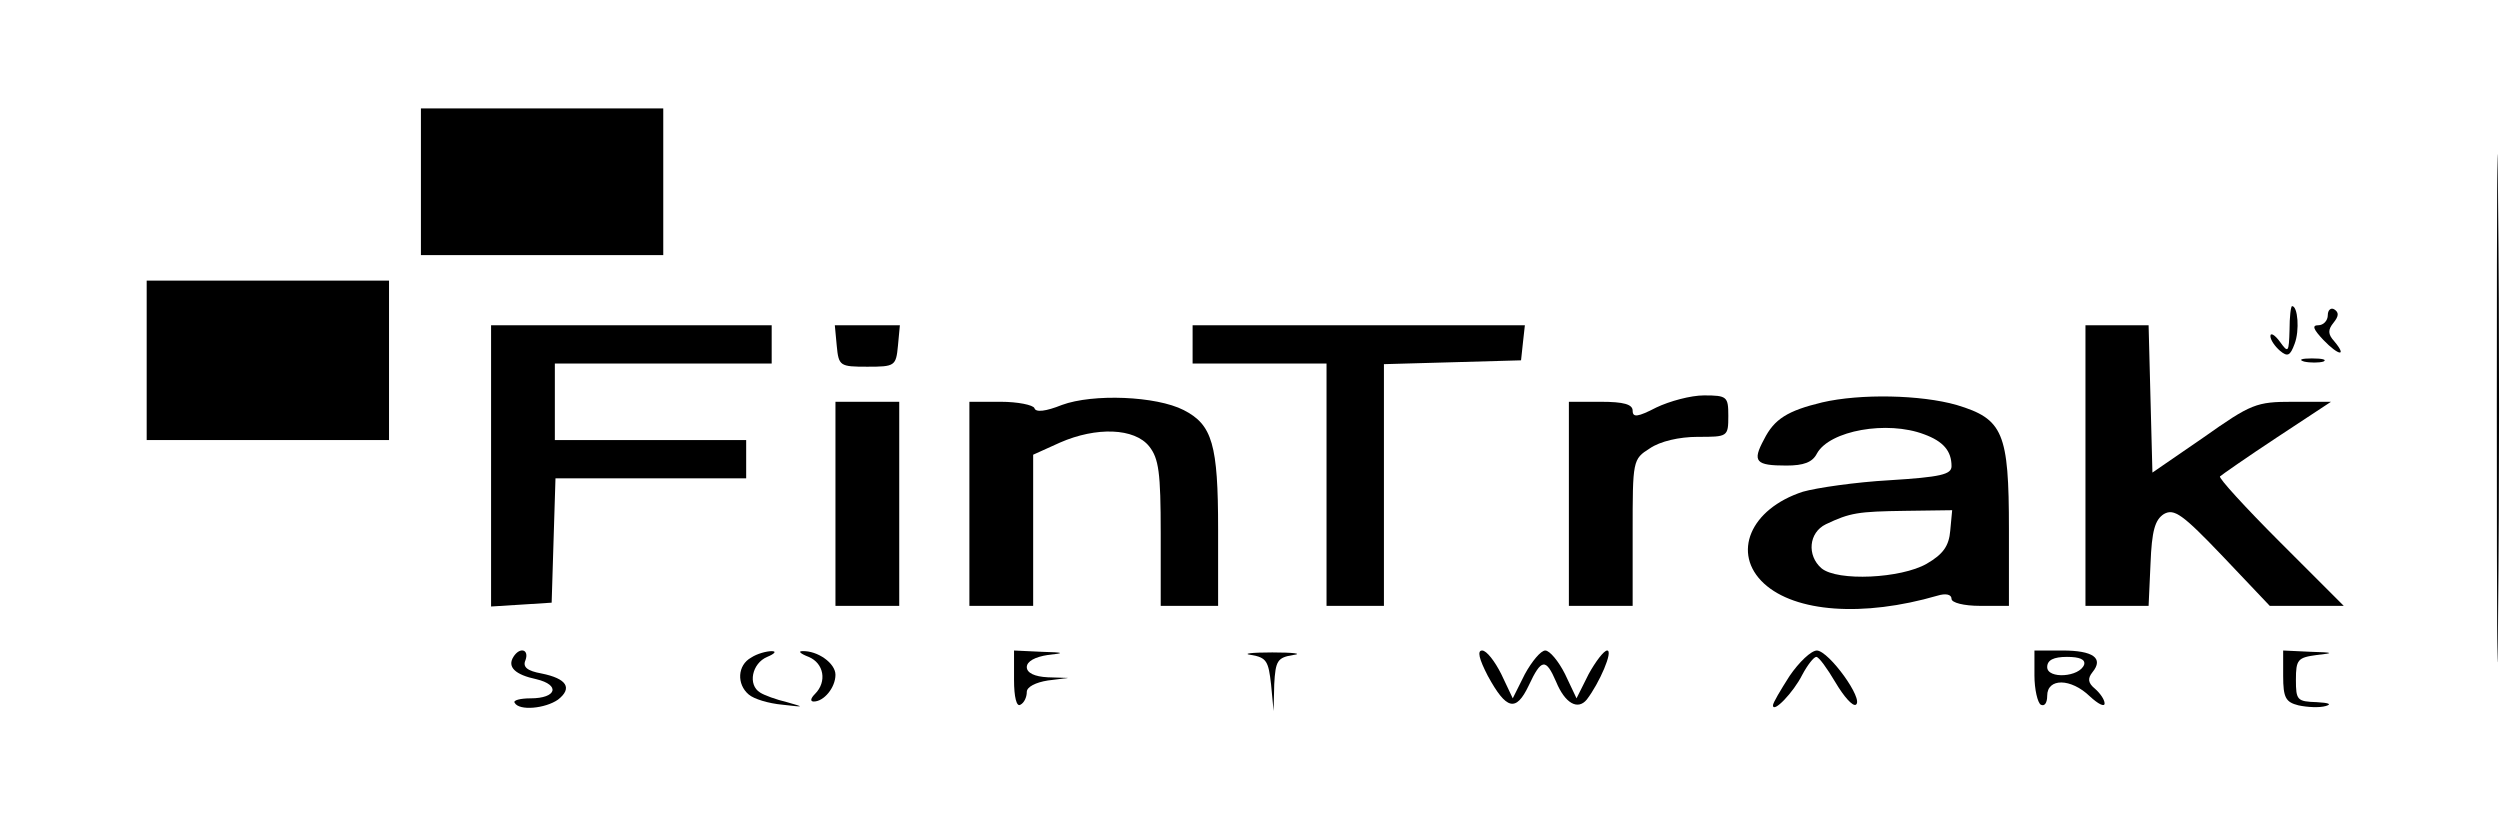 <?xml version="1.0" standalone="no"?>
<!DOCTYPE svg PUBLIC "-//W3C//DTD SVG 20010904//EN"
 "http://www.w3.org/TR/2001/REC-SVG-20010904/DTD/svg10.dtd">
<svg version="1.0" xmlns="http://www.w3.org/2000/svg"
 width="392pt" height="128pt" viewBox="0 0 392 128"
 preserveAspectRatio="xMidYMid meet">

<g transform="translate(0,128) scale(0.1,-0.1)"
fill="#000000" stroke="none">
<path d="M3915 640 c0 -355 1 -500 2 -323 2 178 2 468 0 645 -1 178 -2 33 -2
-322z"/>
<path d="M660 995 l0 -115 190 0 190 0 0 115 0 115 -190 0 -190 0 0 -115z"/>
<path d="M230 715 l0 -125 190 0 190 0 0 125 0 125 -190 0 -190 0 0 -125z"/>
<path d="M3590 763 c-1 -36 -2 -37 -15 -19 -8 11 -15 15 -15 9 0 -6 7 -16 15
-23 12 -10 16 -8 23 11 8 21 5 59 -4 59 -2 0 -4 -17 -4 -37z"/>
<path d="M3650 786 c0 -9 -7 -16 -15 -16 -10 0 -8 -6 8 -23 24 -25 38 -27 17
-2 -10 11 -10 18 -1 29 8 10 9 16 1 21 -5 3 -10 -1 -10 -9z"/>
<path d="M770 549 l0 -220 48 3 47 3 3 98 3 97 149 0 150 0 0 30 0 30 -150 0
-150 0 0 60 0 60 170 0 170 0 0 30 0 30 -220 0 -220 0 0 -221z"/>
<path d="M1312 738 c3 -32 5 -33 48 -33 43 0 45 1 48 33 l3 32 -51 0 -51 0 3
-32z"/>
<path d="M1870 740 l0 -30 105 0 105 0 0 -190 0 -190 45 0 45 0 0 190 0 189
108 3 107 3 3 28 3 27 -260 0 -261 0 0 -30z"/>
<path d="M3270 550 l0 -220 50 0 49 0 3 66 c2 52 7 69 21 78 16 9 29 0 92 -66
l74 -78 58 0 58 0 -100 100 c-54 54 -97 101 -94 103 2 2 42 30 89 61 l85 56
-60 0 c-57 0 -65 -3 -140 -56 l-80 -55 -3 115 -3 116 -49 0 -50 0 0 -220z"/>
<path d="M3613 713 c9 -2 23 -2 30 0 6 3 -1 5 -18 5 -16 0 -22 -2 -12 -5z"/>
<path d="M1665 645 c-25 -10 -41 -12 -43 -5 -2 5 -26 10 -53 10 l-49 0 0 -160
0 -160 50 0 50 0 0 118 0 119 42 19 c57 25 117 23 140 -6 15 -19 18 -41 18
-136 l0 -114 45 0 45 0 0 120 c0 133 -9 164 -54 187 -43 22 -142 26 -191 8z"/>
<path d="M2597 641 c-29 -15 -37 -16 -37 -5 0 10 -14 14 -50 14 l-50 0 0 -160
0 -160 50 0 50 0 0 115 c0 113 0 115 27 132 16 11 46 18 75 18 47 0 48 0 48
33 0 30 -2 32 -38 32 -21 0 -54 -9 -75 -19z"/>
<path d="M2857 649 c-54 -13 -75 -26 -91 -58 -19 -35 -13 -41 35 -41 27 0 41
5 48 19 20 36 110 52 168 30 30 -11 43 -26 43 -50 0 -13 -17 -17 -97 -22 -54
-3 -115 -12 -136 -18 -83 -27 -112 -97 -61 -144 49 -45 155 -53 272 -19 13 4
22 2 22 -5 0 -6 19 -11 45 -11 l45 0 0 120 c0 152 -9 173 -82 195 -56 16 -151
18 -211 4z m201 -201 c-2 -24 -11 -37 -37 -52 -40 -23 -140 -28 -165 -7 -23
20 -20 56 7 69 38 18 50 20 125 21 l73 1 -3 -32z"/>
<path d="M1310 490 l0 -160 50 0 50 0 0 160 0 160 -50 0 -50 0 0 -160z"/>
<path d="M805 250 c-10 -16 3 -28 36 -35 38 -9 32 -30 -9 -30 -16 0 -28 -3
-25 -7 7 -13 48 -9 68 5 23 18 14 33 -26 41 -22 4 -30 10 -25 21 6 17 -9 21
-19 5z"/>
<path d="M1178 249 c-22 -12 -23 -42 -4 -58 8 -7 31 -14 53 -16 35 -4 35 -4 7
4 -17 4 -36 11 -42 15 -20 12 -13 46 11 56 12 5 15 9 7 9 -8 0 -23 -4 -32 -10z"/>
<path d="M1268 250 c24 -10 29 -39 10 -58 -7 -7 -8 -12 -2 -12 16 0 34 22 34
42 0 18 -28 38 -52 37 -7 0 -3 -4 10 -9z"/>
<path d="M1590 214 c0 -27 4 -43 10 -39 6 3 10 12 10 20 0 8 14 15 33 18 l32
4 -32 1 c-21 1 -33 7 -33 16 0 9 13 16 33 19 28 3 26 4 -10 5 l-43 2 0 -46z"/>
<path d="M1962 253 c24 -4 27 -10 31 -46 l4 -42 1 42 c2 37 5 42 30 46 15 2 0
4 -33 4 -33 0 -48 -2 -33 -4z"/>
<path d="M2333 220 c29 -53 44 -57 64 -15 20 43 27 43 43 6 14 -34 34 -45 48
-28 20 26 42 77 32 77 -5 0 -18 -17 -29 -37 l-19 -38 -18 38 c-10 20 -24 37
-31 37 -7 0 -21 -17 -32 -37 l-19 -38 -18 38 c-10 20 -23 37 -30 37 -8 0 -5
-13 9 -40z"/>
<path d="M2806 220 c-14 -22 -26 -42 -26 -46 0 -13 32 20 46 48 8 15 18 28 22
28 4 0 17 -18 30 -40 13 -22 27 -38 32 -35 13 8 -42 84 -61 85 -9 0 -28 -18
-43 -40z"/>
<path d="M3190 221 c0 -22 5 -43 10 -46 6 -3 10 3 10 14 0 28 37 28 67 -1 13
-12 23 -17 23 -11 0 6 -7 16 -15 23 -11 9 -12 16 -4 26 18 22 1 34 -47 34
l-44 0 0 -39z m78 17 c-7 -20 -58 -23 -58 -4 0 11 10 16 31 16 20 0 29 -4 27
-12z"/>
<path d="M3580 220 c0 -34 4 -41 24 -46 14 -3 33 -4 43 -1 10 3 4 5 -14 6 -31
1 -33 3 -33 35 0 32 3 35 33 39 28 3 26 4 -10 5 l-43 2 0 -40z"/>
</g>
</svg>
